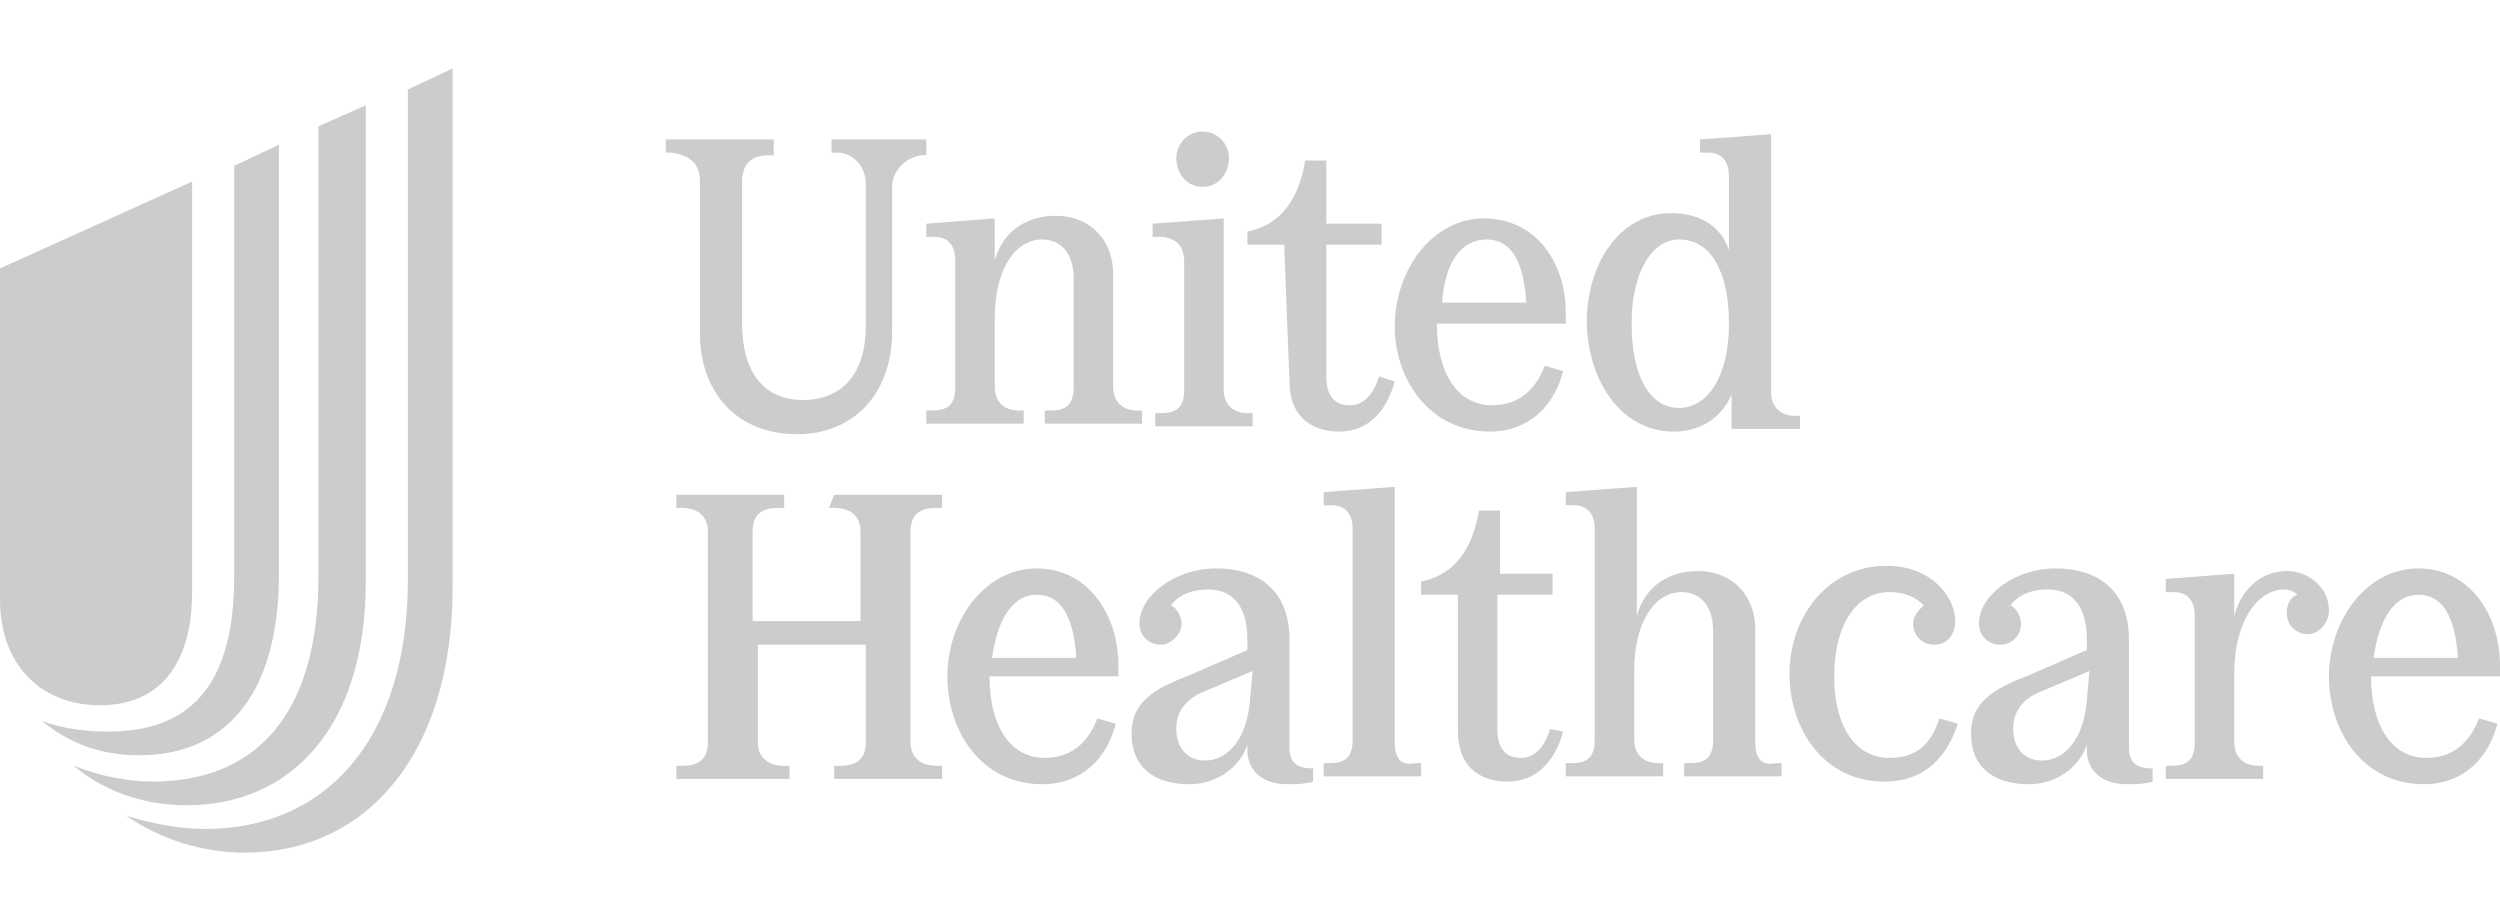 <?xml version="1.0" encoding="utf-8"?>
<!-- Generator: Adobe Illustrator 26.0.1, SVG Export Plug-In . SVG Version: 6.00 Build 0)  -->
<svg version="1.1" id="Layer_1" xmlns="http://www.w3.org/2000/svg" xmlns:xlink="http://www.w3.org/1999/xlink" x="0px" y="0px"
	 viewBox="0 0 95 35" style="enable-background:new 0 0 95 35;" xml:space="preserve">
<style type="text/css">
	.st0{fill:#CCCCCC;}
</style>
<g>
	<path class="st0" d="M4.8,31L4.8,31c1,0.3,2,0.5,3,0.5c4.5,0,7.7-3.3,7.7-9.5V3.4l1.7-0.8v19.7c0,6.4-3.3,10.1-7.9,10.1
		C7.7,32.4,6.1,31.9,4.8,31z M2.8,29.1L2.8,29.1c1,0.4,2.1,0.6,3,0.6c3.8,0,6.3-2.4,6.3-7.8V4.8L13.9,4v18.1c0,5.6-2.9,8.5-6.8,8.5
		C5.5,30.6,4,30.1,2.8,29.1z M1.6,27.4L1.6,27.4c0.8,0.3,1.7,0.4,2.5,0.4c3,0,4.8-1.6,4.8-5.9V6.3l1.7-0.8v16.3
		c0,4.8-2.2,6.9-5.3,6.9C3.9,28.7,2.7,28.3,1.6,27.4z M7.3,22.5V6.9L0,10.2v12.6c0,2.4,1.5,4,3.8,4S7.3,25.2,7.3,22.5z"/>
	<path class="st0" d="M26.6,6.9v5.8c0,2.1,1.3,3.8,3.7,3.8c2.1,0,3.6-1.5,3.6-3.9V7.1c0-0.6,0.5-1.1,1.1-1.2h0l0.2,0V5.3h-3.6v0.5
		l0.2,0c0.6,0,1.1,0.5,1.1,1.2v0v5.4c0,1.8-0.9,2.8-2.4,2.8s-2.3-1.1-2.3-2.9V6.9c0-0.6,0.3-1,1-1l0.2,0V5.3h-4.1v0.5l0.2,0
		C26.3,5.9,26.6,6.3,26.6,6.9z"/>
	<path class="st0" d="M31.5,19.3l0.2,0c0.6,0,1,0.3,1,0.9v3.4h-4.1v-3.4c0-0.7,0.4-0.9,1-0.9l0.2,0v-0.5h-4.1v0.5l0.2,0
		c0.6,0,1,0.3,1,0.9v8c0,0.7-0.4,0.9-1,0.9l-0.2,0v0.5H30v-0.5l-0.2,0c-0.6,0-1-0.3-1-0.9v-3.7h4.1v3.7c0,0.7-0.4,0.9-1,0.9l-0.2,0
		v0.5h4.1v-0.5l-0.2,0c-0.6,0-1-0.3-1-0.9v-8c0-0.7,0.4-0.9,1-0.9l0.2,0v-0.5h-4.1L31.5,19.3L31.5,19.3z"/>
	<path class="st0" d="M35.2,8.5v0.5l0.3,0c0.5,0,0.8,0.3,0.8,0.9v4.8c0,0.7-0.3,0.9-0.9,0.9l-0.2,0v0.5h3.7v-0.5l-0.2,0
		c-0.5,0-0.9-0.3-0.9-0.9v-2.6c0-1.9,0.8-3,1.8-3c0.7,0,1.2,0.5,1.2,1.5v4.1c0,0.7-0.3,0.9-0.9,0.9l-0.2,0v0.5h3.7v-0.5l-0.2,0
		c-0.5,0-0.9-0.3-0.9-0.9v-4.3c0-1.2-0.8-2.2-2.2-2.2c-1.1,0-2,0.6-2.3,1.7V8.3L35.2,8.5z"/>
	<path class="st0" d="M56.6,16.4c1.6,0,2.5-1.1,2.8-2.3l-0.7-0.2c-0.3,0.8-0.9,1.5-2,1.5c-1.3,0-2.1-1.2-2.1-3.1h4.9v-0.4
		c0-2-1.2-3.6-3.1-3.6c-2,0-3.4,2-3.4,4.1S54.4,16.4,56.6,16.4z M56.5,9.1c0.9,0,1.4,0.8,1.5,2.4h-3.2C54.9,10,55.5,9.1,56.5,9.1
		L56.5,9.1z"/>
	<path class="st0" d="M49,14.5c0,1.2,0.7,1.9,1.9,1.9c1.1,0,1.8-0.8,2.1-1.9l-0.6-0.2c-0.2,0.7-0.6,1.1-1.1,1.1
		c-0.7,0-0.9-0.5-0.9-1.1V9.3h2.1V8.5h-2.1V6.1h-0.8c-0.3,1.8-1.2,2.5-2.2,2.7v0.5h1.4L49,14.5z"/>
	<path class="st0" d="M45.7,7.1c0.6,0,1-0.5,1-1.1c0-0.5-0.4-1-1-1c-0.6,0-1,0.5-1,1C44.7,6.6,45.1,7.1,45.7,7.1
		C45.7,7.1,45.7,7.1,45.7,7.1z"/>
	<path class="st0" d="M45,10v4.8c0,0.7-0.3,0.9-0.9,0.9l-0.2,0v0.5h3.7v-0.5l-0.2,0c-0.5,0-0.9-0.3-0.9-0.9V8.3l-2.7,0.2v0.5l0.4,0
		C44.7,9.1,45,9.3,45,10z"/>
	<path class="st0" d="M63.6,16.4c1,0,1.8-0.5,2.2-1.4v1.3h2.6v-0.5l-0.2,0c-0.5,0-0.9-0.3-0.9-0.9V5.1l-2.7,0.2v0.5l0.3,0
		c0.5,0,0.8,0.3,0.8,0.9v2.8c-0.3-0.9-1.1-1.4-2.2-1.4c-2,0-3.2,2-3.2,4.1S61.5,16.4,63.6,16.4z M63.8,9.1c1.2,0,1.9,1.2,1.9,3.2
		s-0.8,3.2-1.9,3.2c-1.1,0-1.8-1.2-1.8-3.2S62.8,9.1,63.8,9.1z"/>
	<path class="st0" d="M86.9,21.7c-0.9,0-1.7,0.6-2,1.7v-1.6l-2.6,0.2v0.5l0.3,0c0.5,0,0.8,0.3,0.8,0.9v4.8c0,0.7-0.3,0.9-0.9,0.9
		l-0.2,0v0.5h3.7v-0.5l-0.2,0c-0.5,0-0.9-0.3-0.9-0.9v-2.6c0-2,0.9-3.2,1.9-3.2c0.2,0,0.4,0.1,0.5,0.2c-0.3,0.1-0.4,0.4-0.4,0.7
		c0,0.5,0.4,0.8,0.8,0.8c0.4,0,0.8-0.4,0.8-0.9C88.5,22.3,87.7,21.7,86.9,21.7z"/>
	<path class="st0" d="M91.9,21.6c-2,0-3.4,2-3.4,4.1s1.3,4.1,3.6,4.1c1.6,0,2.5-1.1,2.8-2.3l-0.7-0.2c-0.3,0.8-0.9,1.5-2,1.5
		c-1.3,0-2.1-1.2-2.1-3.1H95v-0.4C95,23.3,93.8,21.6,91.9,21.6z M90.2,25c0.2-1.5,0.8-2.4,1.7-2.4c0.9,0,1.4,0.8,1.5,2.4H90.2z"/>
	<path class="st0" d="M80.9,28.4v-4.1c0-1.7-1-2.7-2.8-2.7c-1.5,0-2.9,1-2.9,2.1c0,0.5,0.4,0.8,0.8,0.8c0.5,0,0.8-0.4,0.8-0.8
		c0-0.3-0.2-0.6-0.4-0.7c0.3-0.4,0.8-0.6,1.4-0.6c1,0,1.5,0.7,1.5,1.9v0.4l-2.3,1c-1.6,0.6-2.1,1.2-2.1,2.2c0,1.2,0.8,1.9,2.2,1.9
		c1,0,1.9-0.6,2.2-1.5v0.2c0,0.8,0.6,1.3,1.5,1.3c0.3,0,0.7,0,1-0.1v-0.5C81.2,29.2,80.9,29,80.9,28.4z M79.3,26.6
		c-0.1,1.4-0.8,2.3-1.7,2.3c-0.7,0-1.1-0.5-1.1-1.2c0-0.6,0.3-1.1,1-1.4l1.9-0.8L79.3,26.6z"/>
	<path class="st0" d="M58.9,27.7c-0.2,0.7-0.6,1.1-1.1,1.1c-0.7,0-0.9-0.5-0.9-1.1v-5.1h2.1v-0.8H57v-2.4h-0.8
		c-0.3,1.8-1.2,2.5-2.2,2.7v0.5h1.4v5.2c0,1.2,0.7,1.9,1.9,1.9c1.1,0,1.8-0.8,2.1-1.9L58.9,27.7z"/>
	<path class="st0" d="M49,28.4v-4.1c0-1.7-1-2.7-2.8-2.7c-1.5,0-2.9,1-2.9,2.1c0,0.5,0.4,0.8,0.8,0.8s0.8-0.4,0.8-0.8
		c0-0.3-0.2-0.6-0.4-0.7c0.3-0.4,0.8-0.6,1.4-0.6c1,0,1.5,0.7,1.5,1.9v0.4l-2.3,1c-1.6,0.6-2.1,1.2-2.1,2.2c0,1.2,0.8,1.9,2.2,1.9
		c1,0,1.9-0.6,2.2-1.5v0.2c0,0.8,0.6,1.3,1.5,1.3c0.3,0,0.7,0,1-0.1v-0.5C49.3,29.2,49,29,49,28.4z M47.5,26.6
		c-0.1,1.4-0.8,2.3-1.7,2.3c-0.7,0-1.1-0.5-1.1-1.2c0-0.6,0.3-1.1,1-1.4l1.9-0.8L47.5,26.6z"/>
	<path class="st0" d="M71.8,28.8c-1.3,0-2.1-1.2-2.1-3.1c0-1.9,0.8-3.2,2.1-3.2c0.6,0,1,0.2,1.3,0.5c-0.2,0.2-0.4,0.4-0.4,0.7
		c0,0.5,0.4,0.8,0.8,0.8c0.5,0,0.8-0.4,0.8-0.9c0-0.9-0.9-2.1-2.6-2.1c-2.3,0-3.7,2-3.7,4.1s1.3,4.1,3.6,4.1c1.6,0,2.4-1,2.8-2.2
		l-0.7-0.2C73.4,28.2,72.9,28.8,71.8,28.8z"/>
	<path class="st0" d="M53,28.2v-9.7l-2.7,0.2v0.5l0.3,0c0.5,0,0.8,0.3,0.8,0.9v8c0,0.7-0.3,0.9-0.9,0.9l-0.2,0v0.5H54v-0.5l-0.2,0
		C53.3,29.1,53,28.9,53,28.2z"/>
	<path class="st0" d="M66.7,28.2v-4.3c0-1.2-0.8-2.2-2.2-2.2c-1.1,0-2,0.6-2.3,1.7v-4.9l-2.7,0.2v0.5l0.3,0c0.5,0,0.8,0.3,0.8,0.9v8
		c0,0.7-0.3,0.9-0.9,0.9l-0.2,0v0.5h3.7v-0.5l-0.2,0c-0.5,0-0.9-0.3-0.9-0.9v-2.6c0-1.9,0.8-3,1.8-3c0.7,0,1.2,0.5,1.2,1.5v4.1
		c0,0.7-0.3,0.9-0.9,0.9l-0.2,0v0.5h3.7v-0.5l-0.2,0C67,29.1,66.7,28.9,66.7,28.2z"/>
	<path class="st0" d="M39.4,21.6c-2,0-3.4,2-3.4,4.1s1.3,4.1,3.6,4.1c1.6,0,2.5-1.1,2.8-2.3l-0.7-0.2c-0.3,0.8-0.9,1.5-2,1.5
		c-1.3,0-2.1-1.2-2.1-3.1h4.9v-0.4C42.5,23.3,41.3,21.6,39.4,21.6z M37.7,25c0.2-1.5,0.8-2.4,1.7-2.4c0.9,0,1.4,0.8,1.5,2.4H37.7z"
		/>
</g>
</svg>
